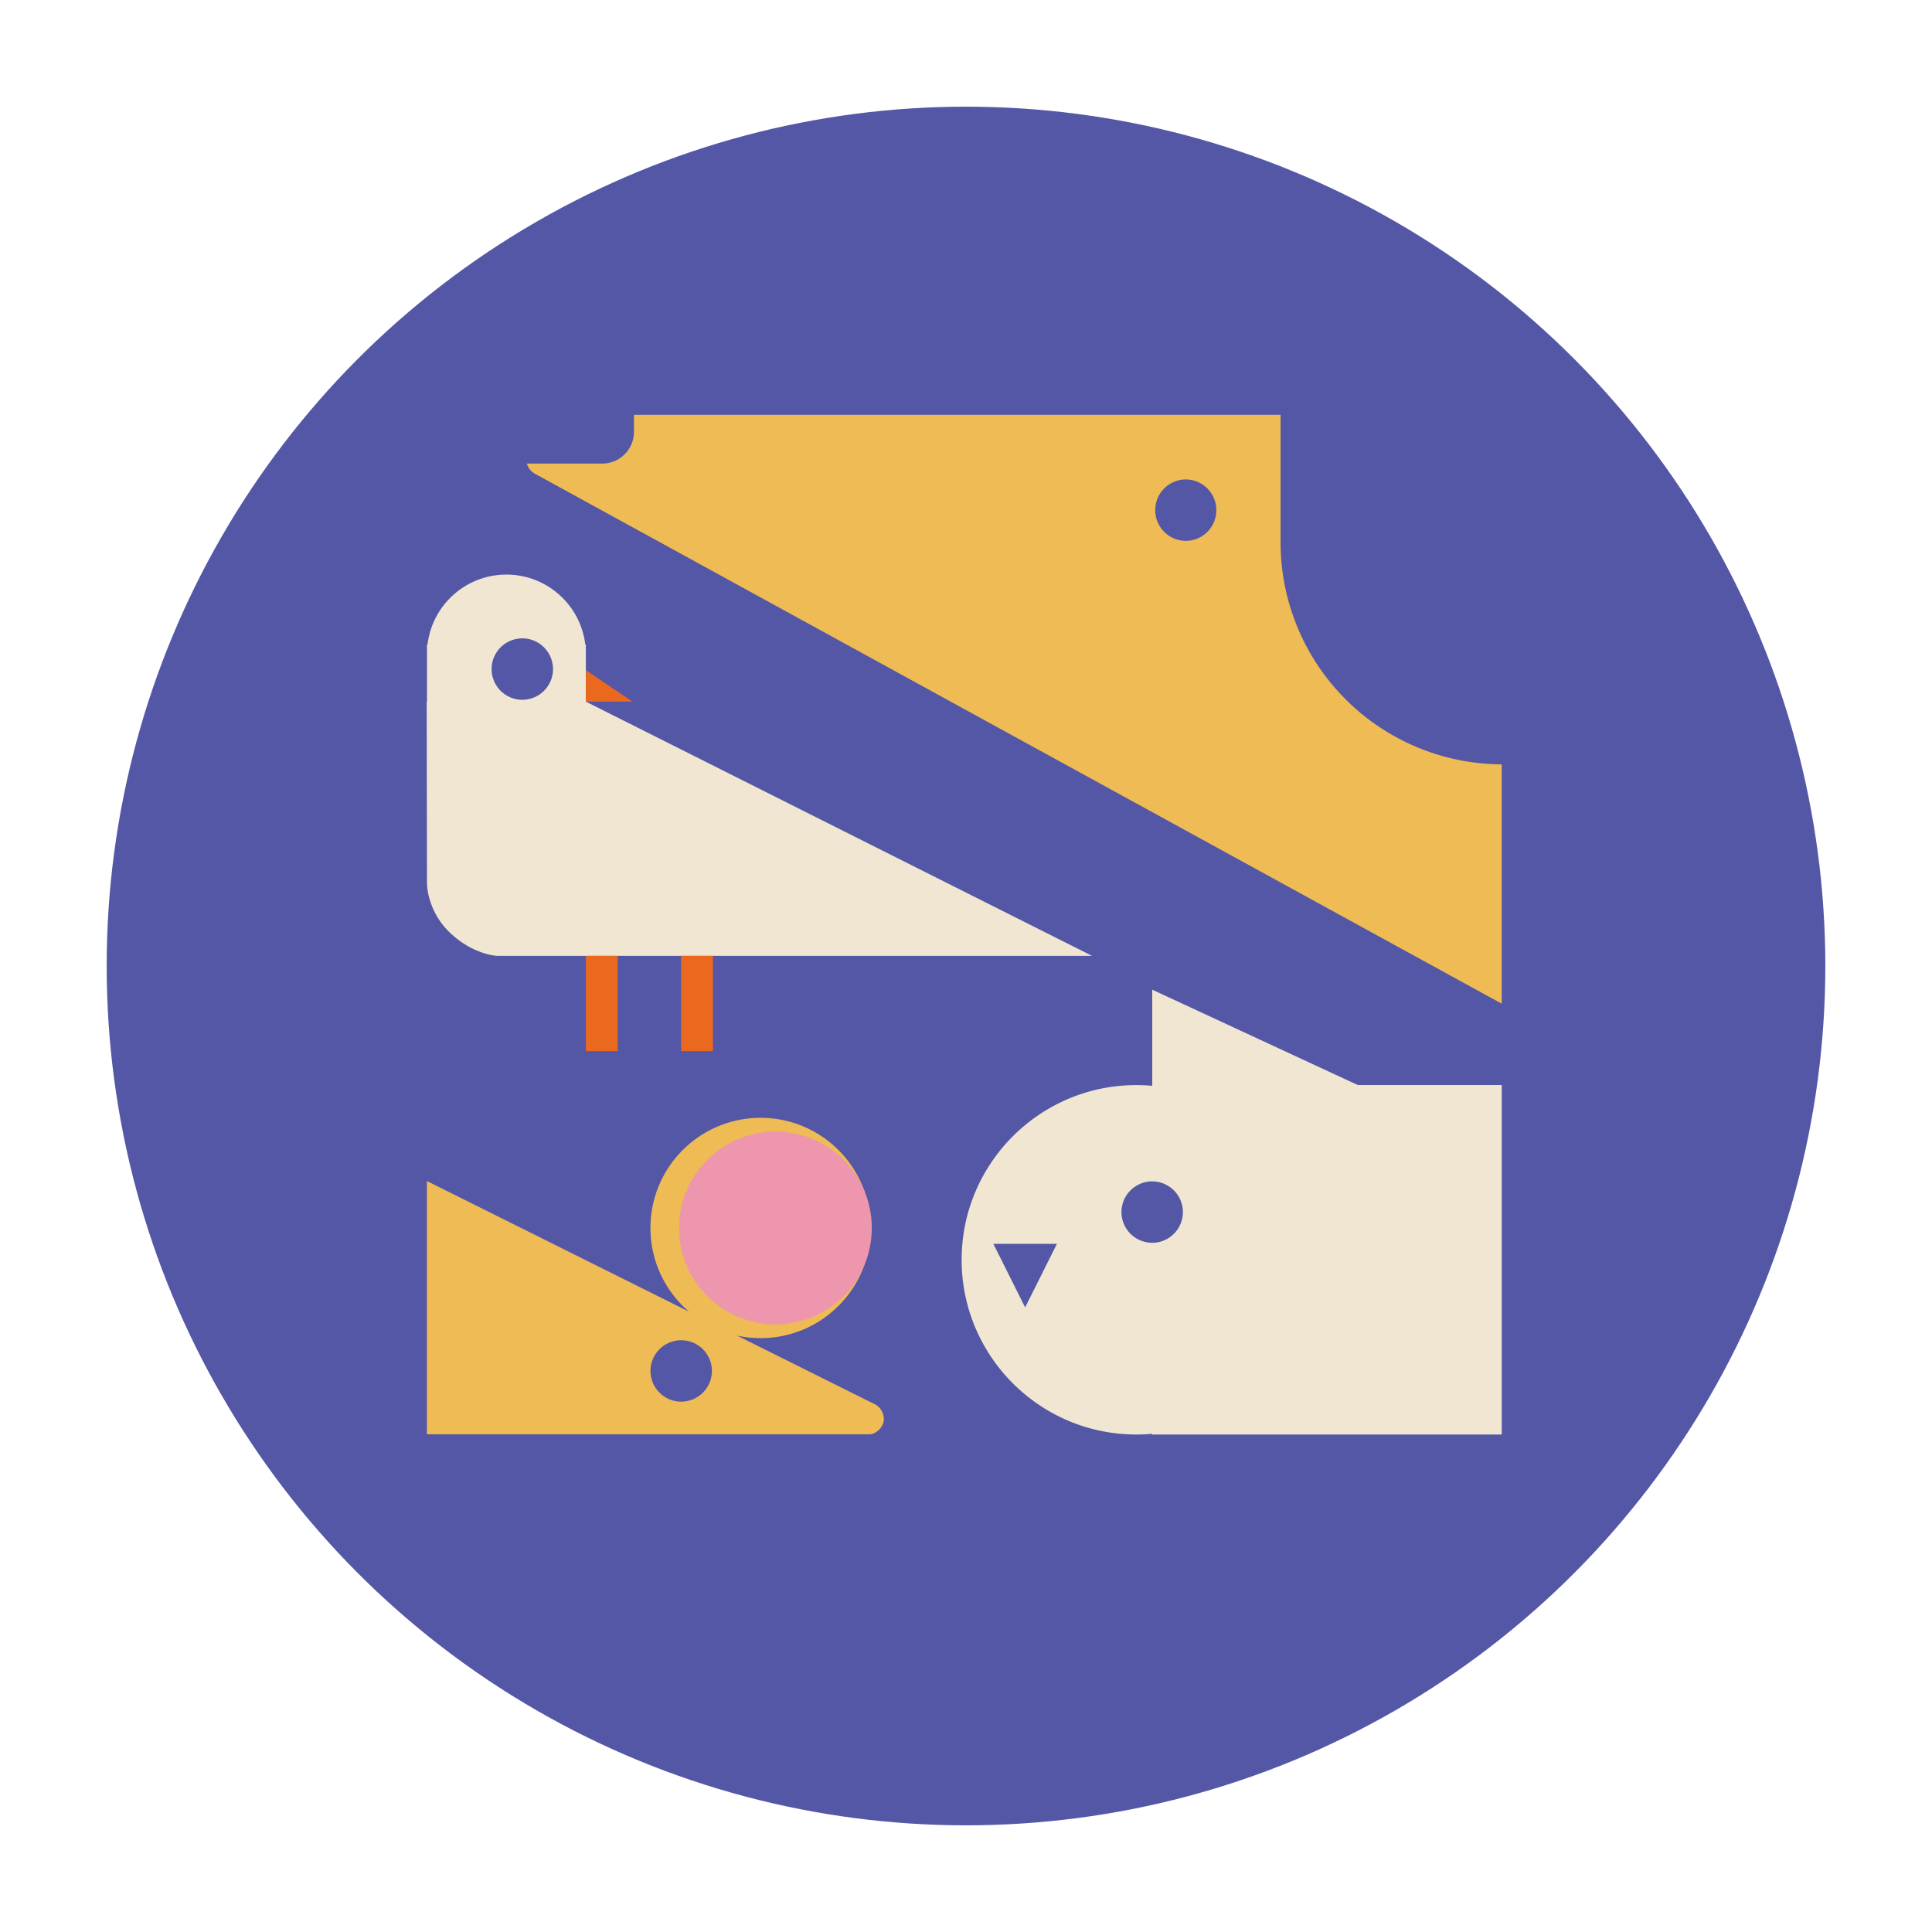 <svg xmlns="http://www.w3.org/2000/svg" xmlns:xlink="http://www.w3.org/1999/xlink" width="163" height="163" viewBox="0 0 163 163">
  <defs>
    <filter id="Ellipse_7" x="0" y="0" width="163" height="163" filterUnits="userSpaceOnUse">
      <feOffset dy="3" input="SourceAlpha"/>
      <feGaussianBlur stdDeviation="3" result="blur"/>
      <feFlood flood-opacity="0.161"/>
      <feComposite operator="in" in2="blur"/>
      <feComposite in="SourceGraphic"/>
    </filter>
  </defs>
  <g id="logo-circle" transform="translate(-1302 -237)">
    <g transform="matrix(1, 0, 0, 1, 1302, 237)" filter="url(#Ellipse_7)">
      <circle id="Ellipse_7-2" data-name="Ellipse 7" cx="72.5" cy="72.5" r="72.5" transform="translate(9 6)" fill="#5457a6"/>
    </g>
    <g id="Animals" transform="translate(1338 272)">
      <g id="Mouse" transform="translate(0.016 59.31)">
        <path id="Subtraction_1" data-name="Subtraction 1" d="M-1363.6,681.7H-1401v-21.37l22.107,11.018c-.18-.155-.356-.318-.523-.485a9.26,9.26,0,0,1-1.992-2.954,9.235,9.235,0,0,1-.73-3.617,9.232,9.232,0,0,1,.73-3.617,9.259,9.259,0,0,1,1.992-2.954,9.263,9.263,0,0,1,2.954-1.991,9.233,9.233,0,0,1,3.617-.73,9.232,9.232,0,0,1,3.617.73,9.26,9.26,0,0,1,2.954,1.991,9.262,9.262,0,0,1,1.992,2.954,9.235,9.235,0,0,1,.73,3.617,9.237,9.237,0,0,1-.73,3.617,9.263,9.263,0,0,1-1.992,2.954,9.261,9.261,0,0,1-2.954,1.992,9.235,9.235,0,0,1-3.617.73,9.358,9.358,0,0,1-1.984-.212l11.713,5.838a1.421,1.421,0,0,1,.656,1.391,1.414,1.414,0,0,1-.46.773,1.23,1.23,0,0,1-.682.327h0Zm-15.945-7.937a2.594,2.594,0,0,0-2.591,2.591,2.594,2.594,0,0,0,2.591,2.591,2.594,2.594,0,0,0,2.591-2.591A2.594,2.594,0,0,0-1379.546,673.764Z" transform="translate(1401 -655)" fill="#eb5"/>
        <circle id="Ellipse_1" data-name="Ellipse 1" cx="8.131" cy="8.131" r="8.131" transform="translate(21.275 1.162)" fill="#ed96ad"/>
      </g>
      <g id="Cat" transform="translate(45.128 48.498)">
        <path id="Cat-2" data-name="Cat" d="M-1355.429,692.529h-29.487v-.06c-.444.04-.9.06-1.34.06a14.653,14.653,0,0,1-5.739-1.159,14.742,14.742,0,0,1-2.5-1.359,14.85,14.85,0,0,1-2.182-1.8,14.848,14.848,0,0,1-1.8-2.182,14.737,14.737,0,0,1-1.359-2.5,14.649,14.649,0,0,1-1.159-5.739,14.649,14.649,0,0,1,1.159-5.739,14.731,14.731,0,0,1,1.359-2.5,14.845,14.845,0,0,1,1.8-2.182,14.842,14.842,0,0,1,2.182-1.8,14.741,14.741,0,0,1,2.5-1.359,14.651,14.651,0,0,1,5.739-1.159c.447,0,.9.02,1.34.06V655l17.335,8.042h12.152Zm-42.891-16.084,2.681,5.361,2.681-5.361Zm13.4-5.272a2.594,2.594,0,0,0-2.591,2.591,2.594,2.594,0,0,0,2.591,2.591,2.594,2.594,0,0,0,2.591-2.591A2.594,2.594,0,0,0-1384.916,671.173Z" transform="translate(1401 -655)" fill="#f1e6d1"/>
      </g>
      <g id="Vogel" transform="translate(0 13.476)">
        <path id="Subtraction_2" data-name="Subtraction 2" d="M-1344.866,687.169h-50.215a5.078,5.078,0,0,1-1.251-.279,7.07,7.07,0,0,1-1.27-.584,7.738,7.738,0,0,1-1.439-1.089,6.361,6.361,0,0,1-1.124-1.43,6.384,6.384,0,0,1-.576-1.334,5.309,5.309,0,0,1-.241-1.371l-.024-15.339h.024V660.9h.048a6.688,6.688,0,0,1,2.19-4.194,6.677,6.677,0,0,1,2.033-1.249,6.674,6.674,0,0,1,2.43-.454,6.673,6.673,0,0,1,2.43.454,6.676,6.676,0,0,1,2.033,1.249,6.689,6.689,0,0,1,2.192,4.194h.048v4.845h.049l42.661,21.425Zm-48.073-26.786a2.594,2.594,0,0,0-2.591,2.591,2.594,2.594,0,0,0,2.591,2.591,2.594,2.594,0,0,0,2.591-2.591,2.594,2.594,0,0,0-2.591-2.591Z" transform="translate(1401.005 -655.001)" fill="#f1e6d1"/>
        <g id="Group_1" data-name="Group 1" transform="translate(13.428 8.065)">
          <path id="Path_5" data-name="Path 5" d="M0-.081,3.941,2.577H0Z" transform="translate(0 0.081)" fill="#eb681f"/>
          <rect id="Rectangle_3" data-name="Rectangle 3" width="2.681" height="8.042" transform="translate(8.042 24.103)" fill="#eb681f"/>
          <rect id="Rectangle_4" data-name="Rectangle 4" width="2.681" height="8.042" transform="translate(0 24.103)" fill="#eb681f"/>
        </g>
      </g>
      <g id="Dog" transform="translate(8.453)">
        <path id="Subtraction_3" data-name="Subtraction 3" d="M-1313.592,704.681h0l-81.425-44.637a1.417,1.417,0,0,1-.339-.208,1.422,1.422,0,0,1-.481-.726h6.368a2.676,2.676,0,0,0,2.666-2.681V655h54.553v10.723a18.733,18.733,0,0,0,18.658,18.764Zm-26.655-44.231a2.587,2.587,0,0,0-2.577,2.591,2.587,2.587,0,0,0,2.577,2.591,2.587,2.587,0,0,0,2.577-2.591A2.587,2.587,0,0,0-1340.247,660.451Z" transform="translate(1395.837 -655)" fill="#eb5"/>
      </g>
    </g>
  </g>
</svg>
